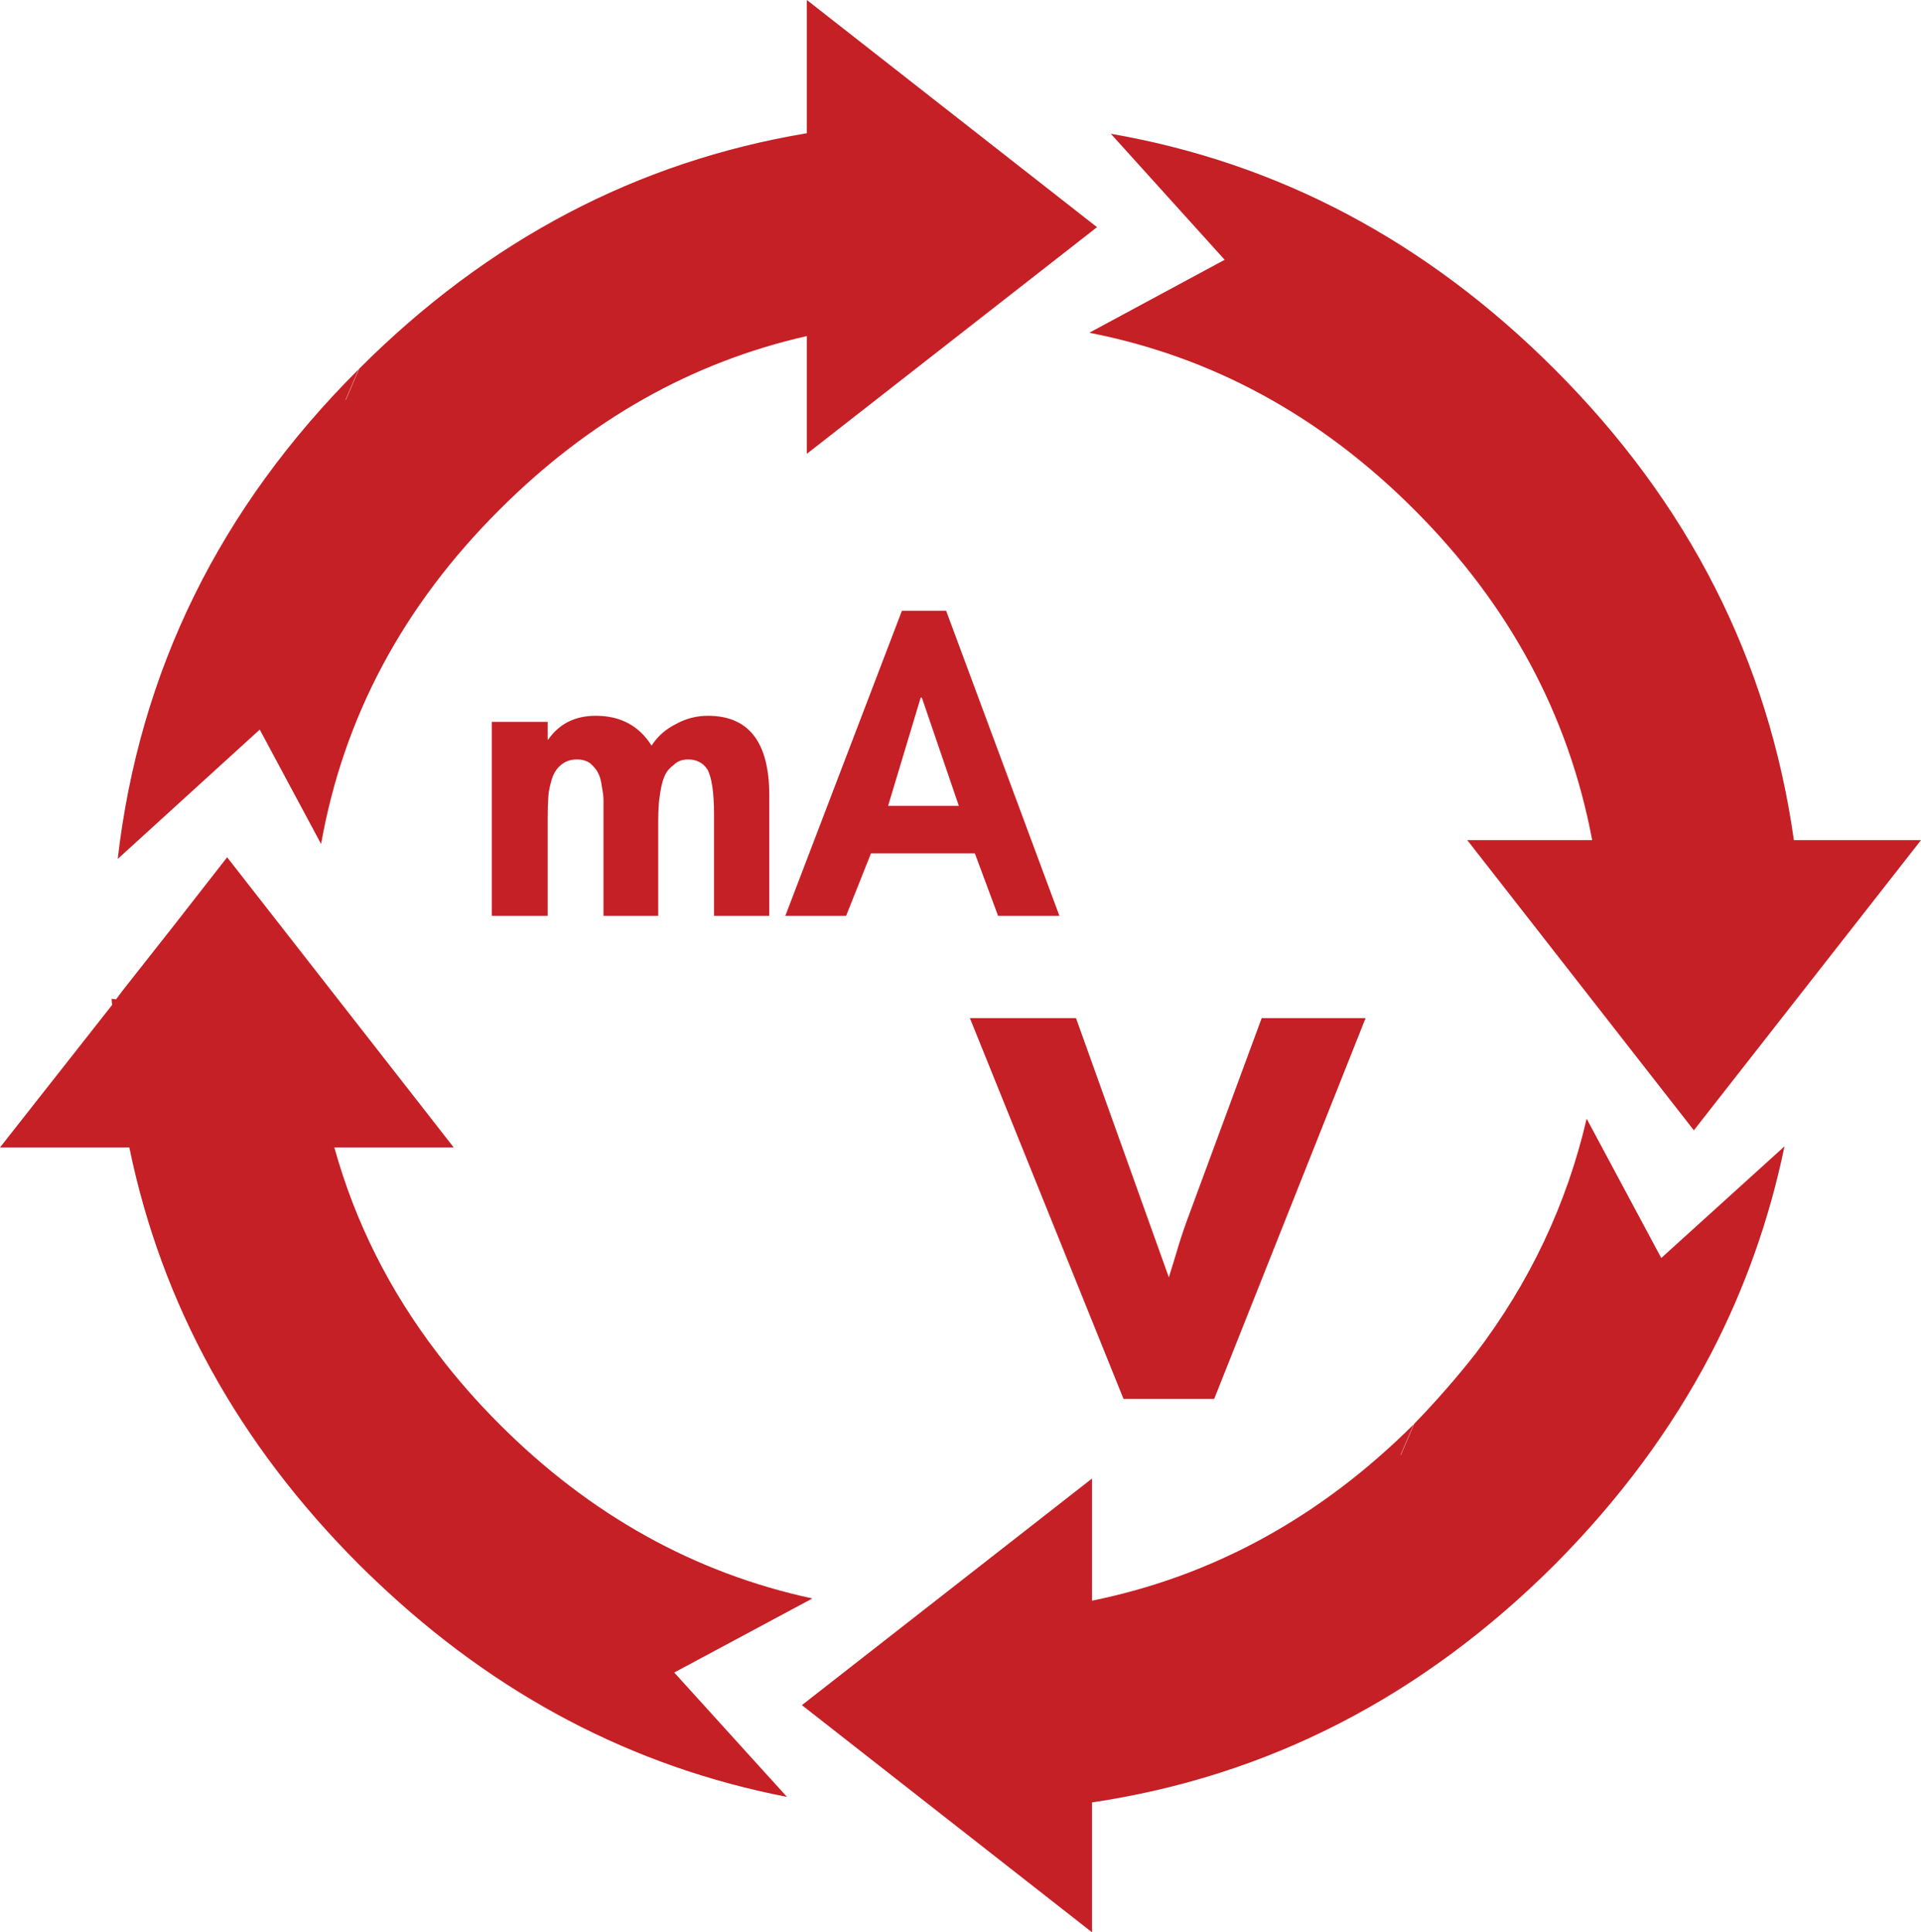 <svg xmlns="http://www.w3.org/2000/svg" width="173.8" height="174.8" viewBox="6.2 -32.351 173.8 174.8"><path fill-rule="evenodd" clip-rule="evenodd" fill="#C52026" d="M75.8 50.5V39.6c0-4.8-1.85-7.2-5.55-7.2-1.033 0-2 .25-2.9.75-.933.466-1.666 1.116-2.2 1.95-1.133-1.8-2.816-2.7-5.05-2.7-1.866 0-3.3.716-4.3 2.15h-.05v-1.6H50.7V50.5h5.05v-8.85c0-.734.017-1.3.05-1.7 0-.435.083-.95.25-1.55.167-.668.45-1.168.85-1.5.4-.368.9-.55 1.5-.55.468 0 .867.116 1.2.35.334.3.567.582.7.85.167.3.283.716.35 1.25.1.533.15.933.15 1.2v10.5h4.95v-8.6c0-.567.017-1.018.05-1.35 0-.268.05-.7.15-1.3.1-.6.233-1.084.4-1.45.166-.368.433-.684.8-.95.333-.334.767-.5 1.3-.5.767 0 1.35.3 1.75.9.4.732.6 2.1.6 4.1v9.15h5zM102.05 50.5L91.8 22.9h-4L77.25 50.5h5.5L85 44.85h9.4l2.1 5.65h5.55zm-15.5-9.95l2.95-9.8h.1l3.35 9.8h-6.4zM116.05 94.2l13.7-34.45h-9.4l-6.5 17.6c-.366.967-.7 1.933-1 2.9-.133.466-.433 1.45-.9 2.95l-8.4-23.45h-9.6l13.9 34.45h8.2zM16.85 45.35l12.85-11.7L35.25 44C37.285 32.53 42.67 22.45 51.4 13.75 59.5 5.65 68.768.415 79.2-1.95V8.7l26.25-20.5L79.2-32.35v12.05C63.833-17.736 50.333-10.635 38.7 1l-1.2 2.8-.05.05 1.2-2.8c-12.567 12.533-19.833 27.3-21.8 44.3zM17.9 71.45c2.934 14.23 9.867 26.815 20.8 37.75.5.5 1.018 1 1.55 1.5C51.085 121 63.47 127.5 77.4 130.2l-10.2-11.25 12.5-6.7c-10.666-2.3-20.1-7.55-28.3-15.75-2.066-2.068-3.933-4.2-5.6-6.4-4.366-5.7-7.483-11.918-9.35-18.65h10.8L26.75 45.2c-3.133 4.033-6.283 8.05-9.45 12.05l-.6.8-.4-.05c0 .167.017.35.05.55L6.2 71.45h11.7z"/><path fill-rule="evenodd" clip-rule="evenodd" fill="#C52026" d="M161 90.1c3.066-5.9 5.283-12.15 6.65-18.75l-11.15 10.1-6.75-12.6c-1.8 7.732-5.15 14.816-10.05 21.25-1.7 2.166-3.55 4.283-5.55 6.35l-1.2 2.8-.05.05 1.2-2.8c-8.434 8.4-18.134 13.717-29.1 15.95V101.4l-26.25 20.5L105 142.45V130.7c15.9-2.368 29.85-9.534 41.85-21.5 5.867-5.9 10.584-12.268 14.15-19.1zM106.7-20.25L117-8.85l-12.25 6.6c11.1 2.166 20.9 7.5 29.4 16 8.6 8.6 13.967 18.566 16.1 29.9h-11.3l20.5 26.25L180 43.65h-11.5c-2.3-16.268-9.517-30.468-21.65-42.6-11.567-11.567-24.95-18.667-40.15-21.3z"/></svg>
